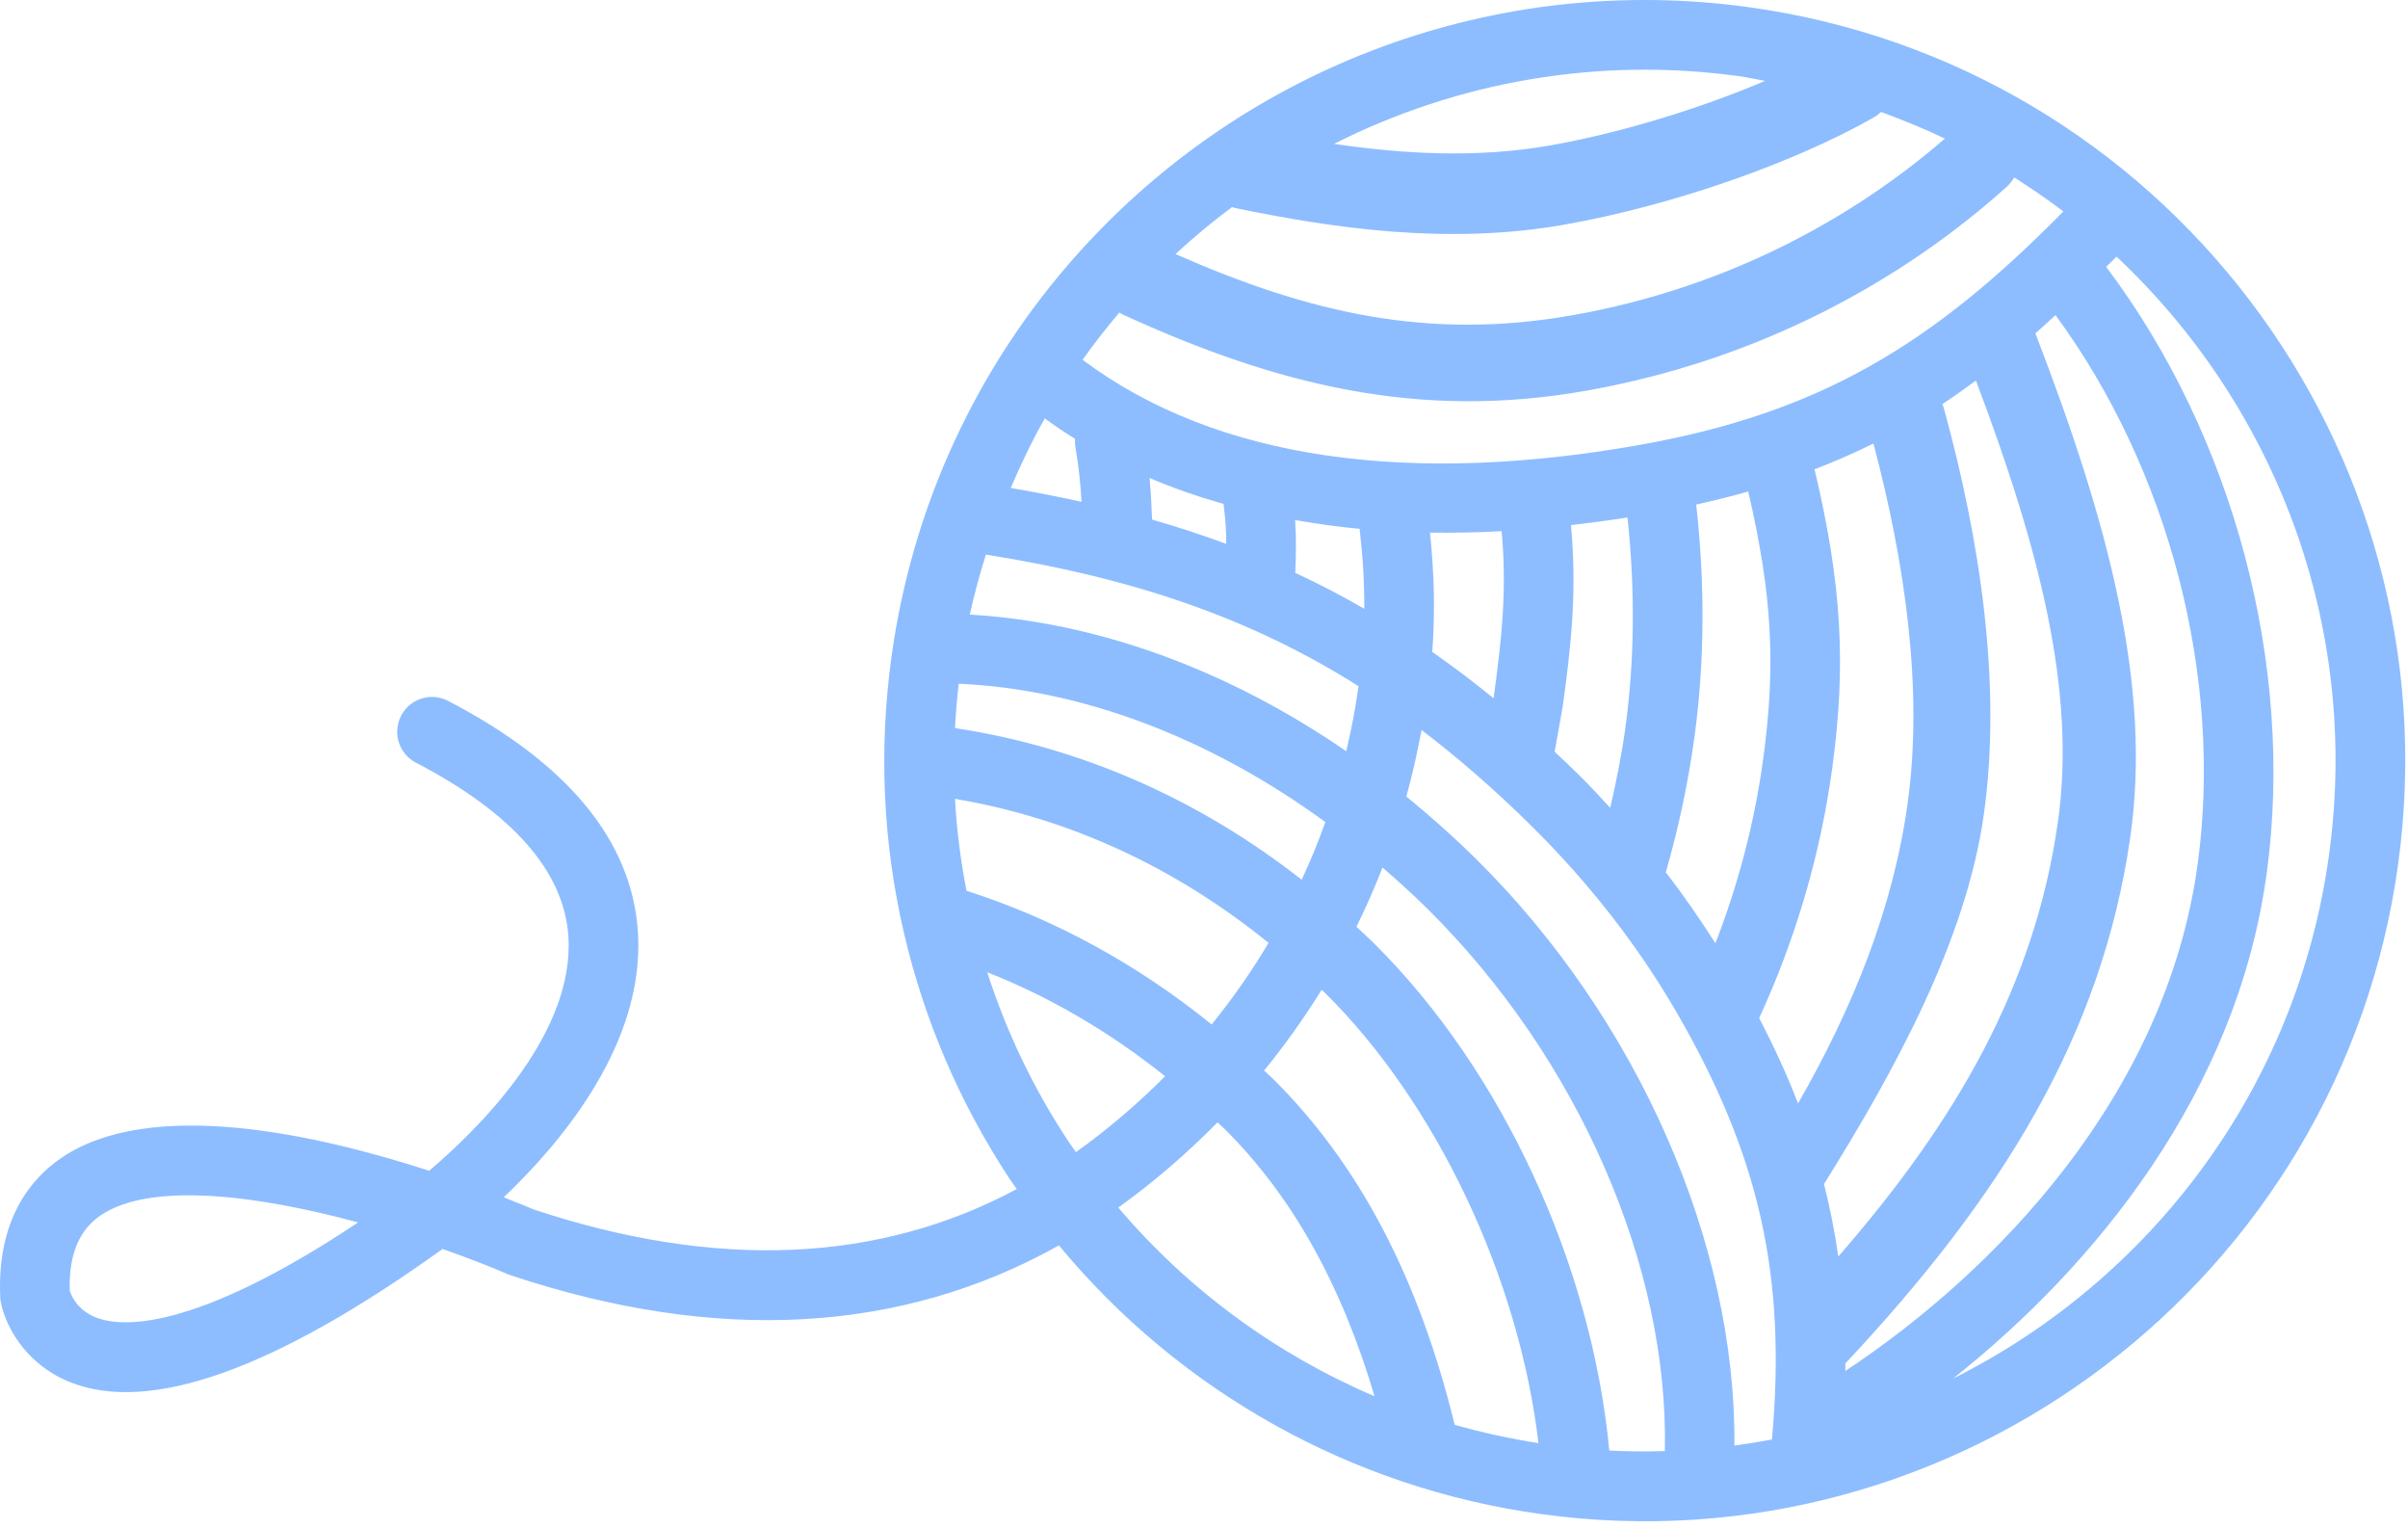 <svg width="134" height="85" viewBox="0 0 134 85" fill="none" xmlns="http://www.w3.org/2000/svg">
<path d="M97.268 0.393C83.322 -1.518 69.382 3.614 59.974 14.118C54.341 20.41 50.757 28.175 49.604 36.577C48.899 41.733 49.133 46.895 50.306 51.92C51.438 56.769 53.404 61.354 56.153 65.539C56.291 65.747 56.439 65.946 56.582 66.152C48.899 70.272 39.862 70.662 29.697 67.287C29.392 67.156 28.797 66.913 28.031 66.612C31.222 63.578 35.522 58.422 35.522 52.605C35.522 52.342 35.514 52.073 35.497 51.805C35.148 46.769 31.596 42.458 24.937 38.994C23.988 38.499 22.816 38.866 22.322 39.817C22.174 40.103 22.103 40.411 22.103 40.709C22.103 41.412 22.484 42.086 23.147 42.431C28.521 45.228 31.375 48.47 31.627 52.065C31.64 52.251 31.646 52.434 31.646 52.618C31.646 57.892 26.482 62.931 23.882 65.135C17.696 63.128 8.367 61.004 3.38 64.443C1.736 65.573 -0.182 67.834 0.014 72.175L0.019 72.308L0.044 72.436C0.254 73.598 1.299 75.845 3.879 76.887C8.321 78.681 15.301 76.188 24.629 69.486C25.943 69.951 27.201 70.43 28.279 70.898L28.356 70.927L28.438 70.956C39.9 74.768 50.152 74.199 58.927 69.288C65.658 77.42 75.223 82.794 85.789 84.24C108.906 87.406 130.29 71.173 133.455 48.055C136.616 24.941 120.385 3.557 97.268 0.393ZM5.401 73.32C4.278 72.897 3.958 72.061 3.882 71.801C3.879 71.719 3.876 71.637 3.876 71.555C3.876 69.708 4.436 68.42 5.577 67.632C8.336 65.73 14.295 66.483 19.93 68.009C10.687 74.165 6.72 73.815 5.401 73.32ZM96.741 4.234C97.244 4.303 97.731 4.412 98.225 4.5C94.564 6.054 90.185 7.395 86.305 8.083C82.199 8.813 78.067 8.567 74.237 8.004C81.089 4.543 88.911 3.161 96.741 4.234ZM68.56 11.52C68.621 11.537 68.679 11.564 68.743 11.576C74.137 12.683 80.535 13.657 87.086 12.493C92.995 11.445 99.737 9.108 104.261 6.541C104.414 6.455 104.55 6.347 104.675 6.23C105.89 6.675 107.079 7.157 108.229 7.711C103.116 12.135 96.14 16 87.555 17.529C79.446 18.971 72.787 17.38 65.412 14.134C66.42 13.204 67.471 12.333 68.56 11.52ZM62.29 17.387C62.356 17.426 62.419 17.471 62.491 17.503C71.062 21.43 78.977 23.388 88.301 21.732C98.012 20.005 105.918 15.558 111.677 10.387C111.842 10.235 111.974 10.058 112.085 9.872C113.021 10.469 113.942 11.09 114.822 11.762C107.563 19.143 101.304 22.963 91.239 24.754C78.635 26.993 67.784 25.666 60.242 20.015C60.886 19.113 61.571 18.238 62.29 17.387ZM53.349 38.038C60.214 38.344 67.323 41.047 73.753 45.734C73.365 46.829 72.923 47.898 72.436 48.944C66.68 44.434 60.12 41.564 53.145 40.507C53.188 39.684 53.256 38.861 53.349 38.038ZM53.968 34.193C54.212 33.063 54.522 31.952 54.863 30.855C63.132 32.163 69.653 34.417 75.599 38.175C75.429 39.398 75.201 40.608 74.914 41.793C68.305 37.248 61.048 34.605 53.968 34.193ZM63.973 26.593C65.29 27.158 66.665 27.633 68.088 28.037C68.195 28.879 68.237 29.56 68.24 30.26C66.904 29.764 65.529 29.313 64.11 28.906C64.079 28.093 64.041 27.349 63.973 26.593ZM72.079 31.87C72.121 30.836 72.138 29.948 72.071 28.932C73.24 29.136 74.432 29.309 75.66 29.422C75.843 30.994 75.928 32.442 75.92 33.869C74.674 33.147 73.394 32.48 72.079 31.87ZM79.576 29.631C80.882 29.648 82.209 29.629 83.562 29.55C83.865 32.839 83.571 35.491 83.123 38.789L83.109 38.845C81.989 37.929 80.855 37.072 79.703 36.271C79.863 34.09 79.818 31.97 79.576 29.631ZM87.422 29.213C88.461 29.092 89.507 28.958 90.566 28.79C90.989 32.765 90.969 36.697 90.449 40.487C90.246 41.984 89.946 43.472 89.604 44.945C89.067 44.362 88.537 43.78 87.97 43.218C87.486 42.737 86.998 42.281 86.513 41.823L86.961 39.314C87.436 35.873 87.759 32.895 87.422 29.213ZM94.389 28.071C95.382 27.849 96.352 27.61 97.285 27.345C98.614 33.063 98.834 36.993 98.116 42.234C97.636 45.751 96.738 49.182 95.459 52.476C94.598 51.135 93.695 49.811 92.697 48.533C93.403 46.086 93.942 43.562 94.291 41.015C94.865 36.813 94.881 32.464 94.389 28.071ZM101.001 26.216C100.995 26.179 100.976 26.146 100.968 26.114C102.102 25.676 103.196 25.201 104.253 24.675C106.015 31.334 107.032 38.354 106.158 44.675C105.334 50.64 103.051 56.165 100.058 61.389C99.451 59.82 98.73 58.244 97.894 56.642C99.92 52.239 101.298 47.572 101.957 42.757C102.746 36.988 102.486 32.506 101.001 26.216ZM108.163 22.681C108.144 22.611 108.113 22.547 108.088 22.482C108.719 22.071 109.336 21.622 109.956 21.172C113.5 30.553 115.556 38.503 114.511 45.775C113.211 54.841 108.883 62.352 102.297 69.906C102.102 68.545 101.84 67.202 101.501 65.873C105.423 59.598 109.434 52.29 110.403 45.26C111.395 38.097 110.216 30.149 108.163 22.681ZM102.693 75.852C111.334 66.634 116.95 57.684 118.545 46.577C119.745 38.225 117.374 29.191 113.264 18.546C113.634 18.225 114.011 17.871 114.384 17.533C120.696 26.118 123.719 37.662 122.293 48.09C120.529 60.971 111.012 70.762 102.684 76.276C102.688 76.135 102.693 75.994 102.693 75.852ZM59.826 24.416C59.816 24.566 59.818 24.72 59.845 24.874C60.045 26.049 60.127 26.926 60.184 27.919C58.908 27.637 57.6 27.377 56.244 27.149C56.811 25.828 57.428 24.53 58.139 23.278C58.684 23.679 59.249 24.055 59.826 24.416ZM53.144 44.444C59.458 45.507 65.389 48.235 70.594 52.457C69.649 54.044 68.59 55.559 67.425 56.995C63.279 53.641 58.664 51.116 53.782 49.557C53.457 47.868 53.236 46.161 53.144 44.444ZM59.873 64.099C59.713 63.868 59.548 63.643 59.393 63.407C57.48 60.497 55.993 57.371 54.937 54.089C58.443 55.477 61.776 57.426 64.834 59.877C63.313 61.407 61.658 62.827 59.873 64.099ZM62.23 67.182C64.223 65.754 66.06 64.16 67.753 62.442C67.868 62.553 67.99 62.656 68.106 62.768C71.877 66.499 74.634 71.424 76.491 77.68C71.012 75.343 66.121 71.766 62.23 67.182ZM80.949 79.268C78.946 71.074 75.616 64.751 70.833 60.013C70.674 59.857 70.505 59.716 70.345 59.56C71.508 58.132 72.578 56.633 73.545 55.069C73.609 55.132 73.68 55.186 73.743 55.247C79.987 61.433 84.535 71.161 85.613 80.288C84.026 80.041 82.473 79.702 80.949 79.268ZM89.554 80.7C88.579 70.39 83.61 59.565 76.467 52.491C76.144 52.172 75.813 51.866 75.483 51.559C76.014 50.484 76.498 49.384 76.935 48.264C77.782 48.997 78.615 49.754 79.43 50.556C87.84 58.88 92.87 70.484 92.645 80.728C91.624 80.761 90.593 80.756 89.554 80.7ZM82.156 47.804C80.897 46.562 79.594 45.402 78.26 44.313C78.599 43.099 78.871 41.862 79.107 40.615C81.175 42.186 83.203 43.955 85.244 45.973C88.442 49.141 91.149 52.613 93.284 56.295C97.914 64.287 99.423 71.012 98.606 80.085C97.914 80.215 97.221 80.33 96.516 80.424C96.619 69.243 91.188 56.741 82.156 47.804ZM129.61 47.531C127.825 60.574 119.653 71.199 108.686 76.695C116.601 70.418 124.469 60.782 126.133 48.618C127.714 37.063 124.296 24.261 117.203 14.846C117.399 14.652 117.587 14.477 117.783 14.28C126.556 22.516 131.364 34.726 129.61 47.531Z" fill="#8DBDFF"/>
</svg>
